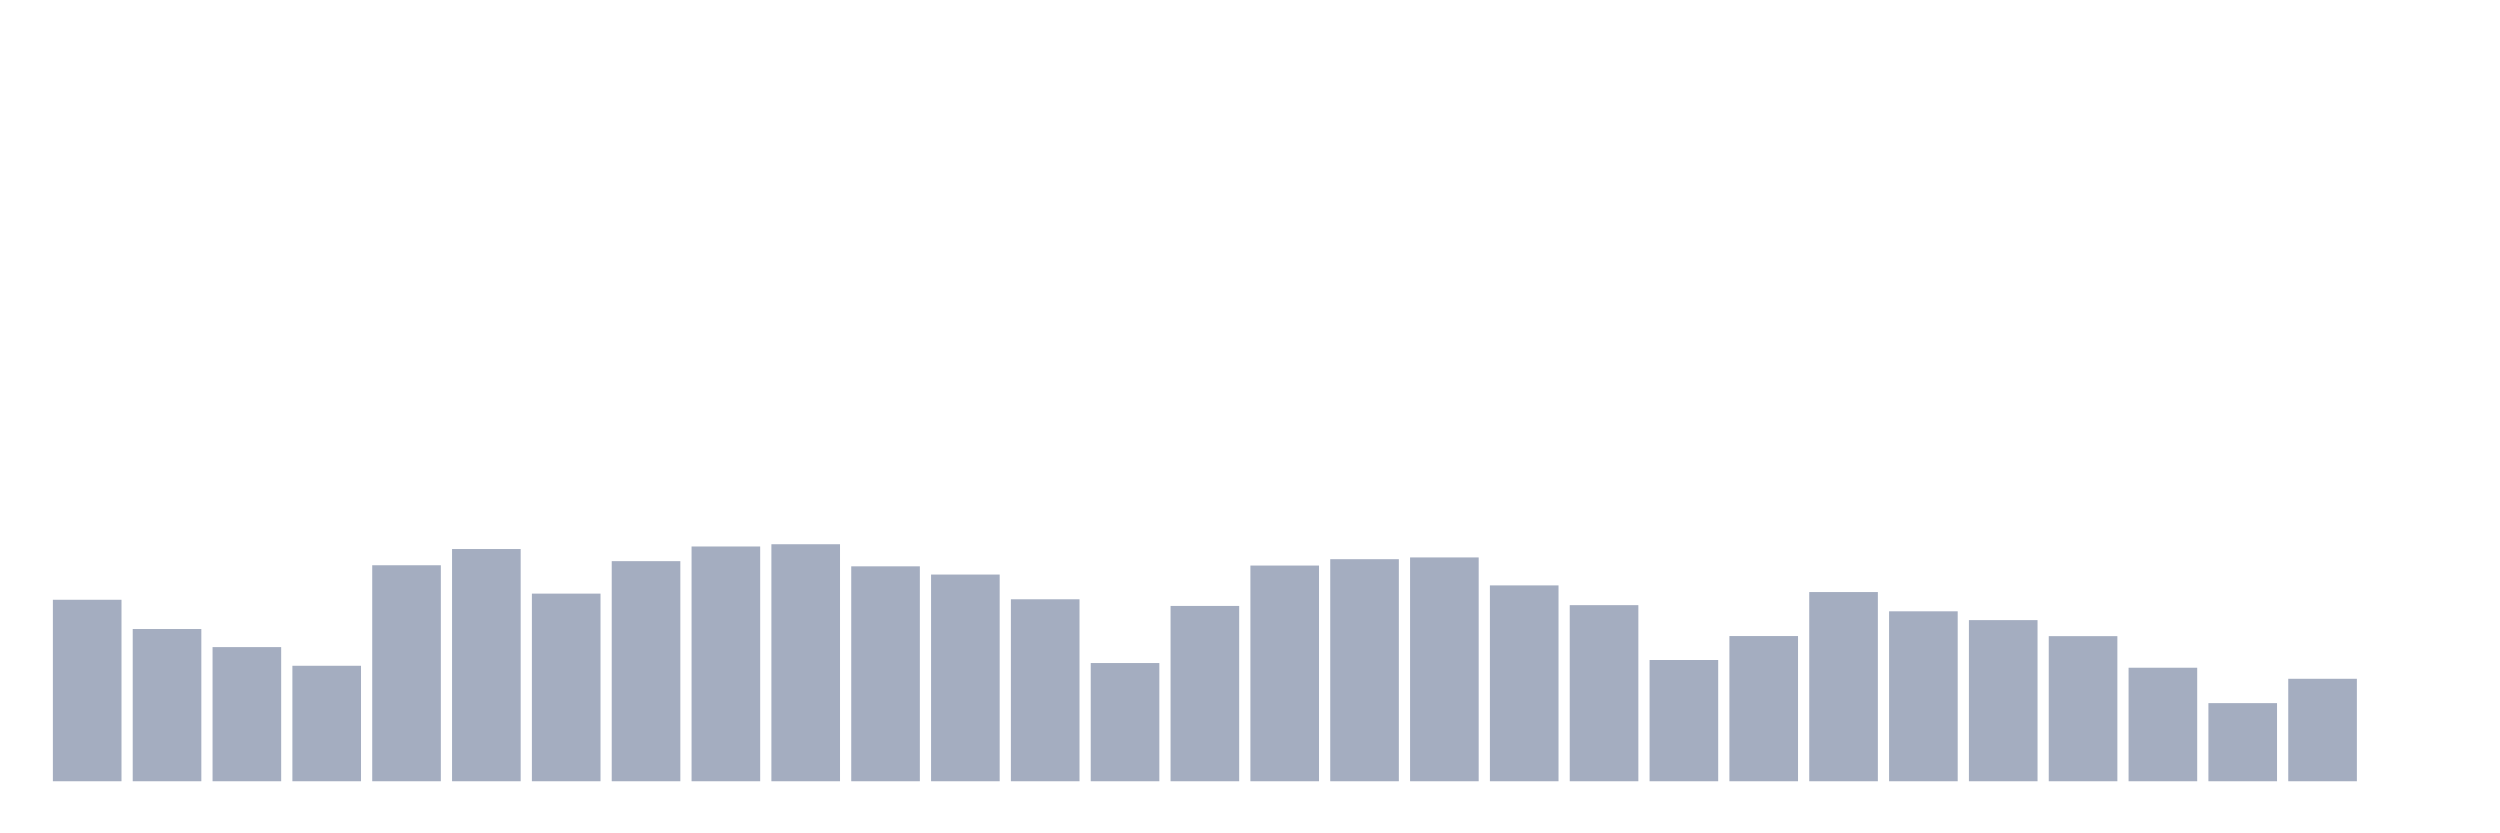<svg xmlns="http://www.w3.org/2000/svg" viewBox="0 0 480 160"><g transform="translate(10,10)"><rect class="bar" x="0.153" width="13.175" y="105.156" height="34.844" fill="rgb(164,173,192)"></rect><rect class="bar" x="15.482" width="13.175" y="110.77" height="29.23" fill="rgb(164,173,192)"></rect><rect class="bar" x="30.81" width="13.175" y="114.243" height="25.757" fill="rgb(164,173,192)"></rect><rect class="bar" x="46.138" width="13.175" y="117.828" height="22.172" fill="rgb(164,173,192)"></rect><rect class="bar" x="61.466" width="13.175" y="98.529" height="41.471" fill="rgb(164,173,192)"></rect><rect class="bar" x="76.794" width="13.175" y="95.413" height="44.587" fill="rgb(164,173,192)"></rect><rect class="bar" x="92.123" width="13.175" y="103.974" height="36.026" fill="rgb(164,173,192)"></rect><rect class="bar" x="107.451" width="13.175" y="97.741" height="42.259" fill="rgb(164,173,192)"></rect><rect class="bar" x="122.779" width="13.175" y="94.925" height="45.075" fill="rgb(164,173,192)"></rect><rect class="bar" x="138.107" width="13.175" y="94.493" height="45.507" fill="rgb(164,173,192)"></rect><rect class="bar" x="153.436" width="13.175" y="98.736" height="41.264" fill="rgb(164,173,192)"></rect><rect class="bar" x="168.764" width="13.175" y="100.313" height="39.687" fill="rgb(164,173,192)"></rect><rect class="bar" x="184.092" width="13.175" y="105.062" height="34.938" fill="rgb(164,173,192)"></rect><rect class="bar" x="199.42" width="13.175" y="117.303" height="22.697" fill="rgb(164,173,192)"></rect><rect class="bar" x="214.748" width="13.175" y="106.339" height="33.661" fill="rgb(164,173,192)"></rect><rect class="bar" x="230.077" width="13.175" y="98.586" height="41.414" fill="rgb(164,173,192)"></rect><rect class="bar" x="245.405" width="13.175" y="97.365" height="42.635" fill="rgb(164,173,192)"></rect><rect class="bar" x="260.733" width="13.175" y="97.027" height="42.973" fill="rgb(164,173,192)"></rect><rect class="bar" x="276.061" width="13.175" y="102.397" height="37.603" fill="rgb(164,173,192)"></rect><rect class="bar" x="291.39" width="13.175" y="106.189" height="33.811" fill="rgb(164,173,192)"></rect><rect class="bar" x="306.718" width="13.175" y="116.721" height="23.279" fill="rgb(164,173,192)"></rect><rect class="bar" x="322.046" width="13.175" y="112.121" height="27.879" fill="rgb(164,173,192)"></rect><rect class="bar" x="337.374" width="13.175" y="103.673" height="36.327" fill="rgb(164,173,192)"></rect><rect class="bar" x="352.702" width="13.175" y="107.372" height="32.628" fill="rgb(164,173,192)"></rect><rect class="bar" x="368.031" width="13.175" y="109.061" height="30.939" fill="rgb(164,173,192)"></rect><rect class="bar" x="383.359" width="13.175" y="112.14" height="27.86" fill="rgb(164,173,192)"></rect><rect class="bar" x="398.687" width="13.175" y="118.204" height="21.796" fill="rgb(164,173,192)"></rect><rect class="bar" x="414.015" width="13.175" y="125" height="15" fill="rgb(164,173,192)"></rect><rect class="bar" x="429.344" width="13.175" y="120.325" height="19.675" fill="rgb(164,173,192)"></rect><rect class="bar" x="444.672" width="13.175" y="140" height="0" fill="rgb(164,173,192)"></rect></g></svg>